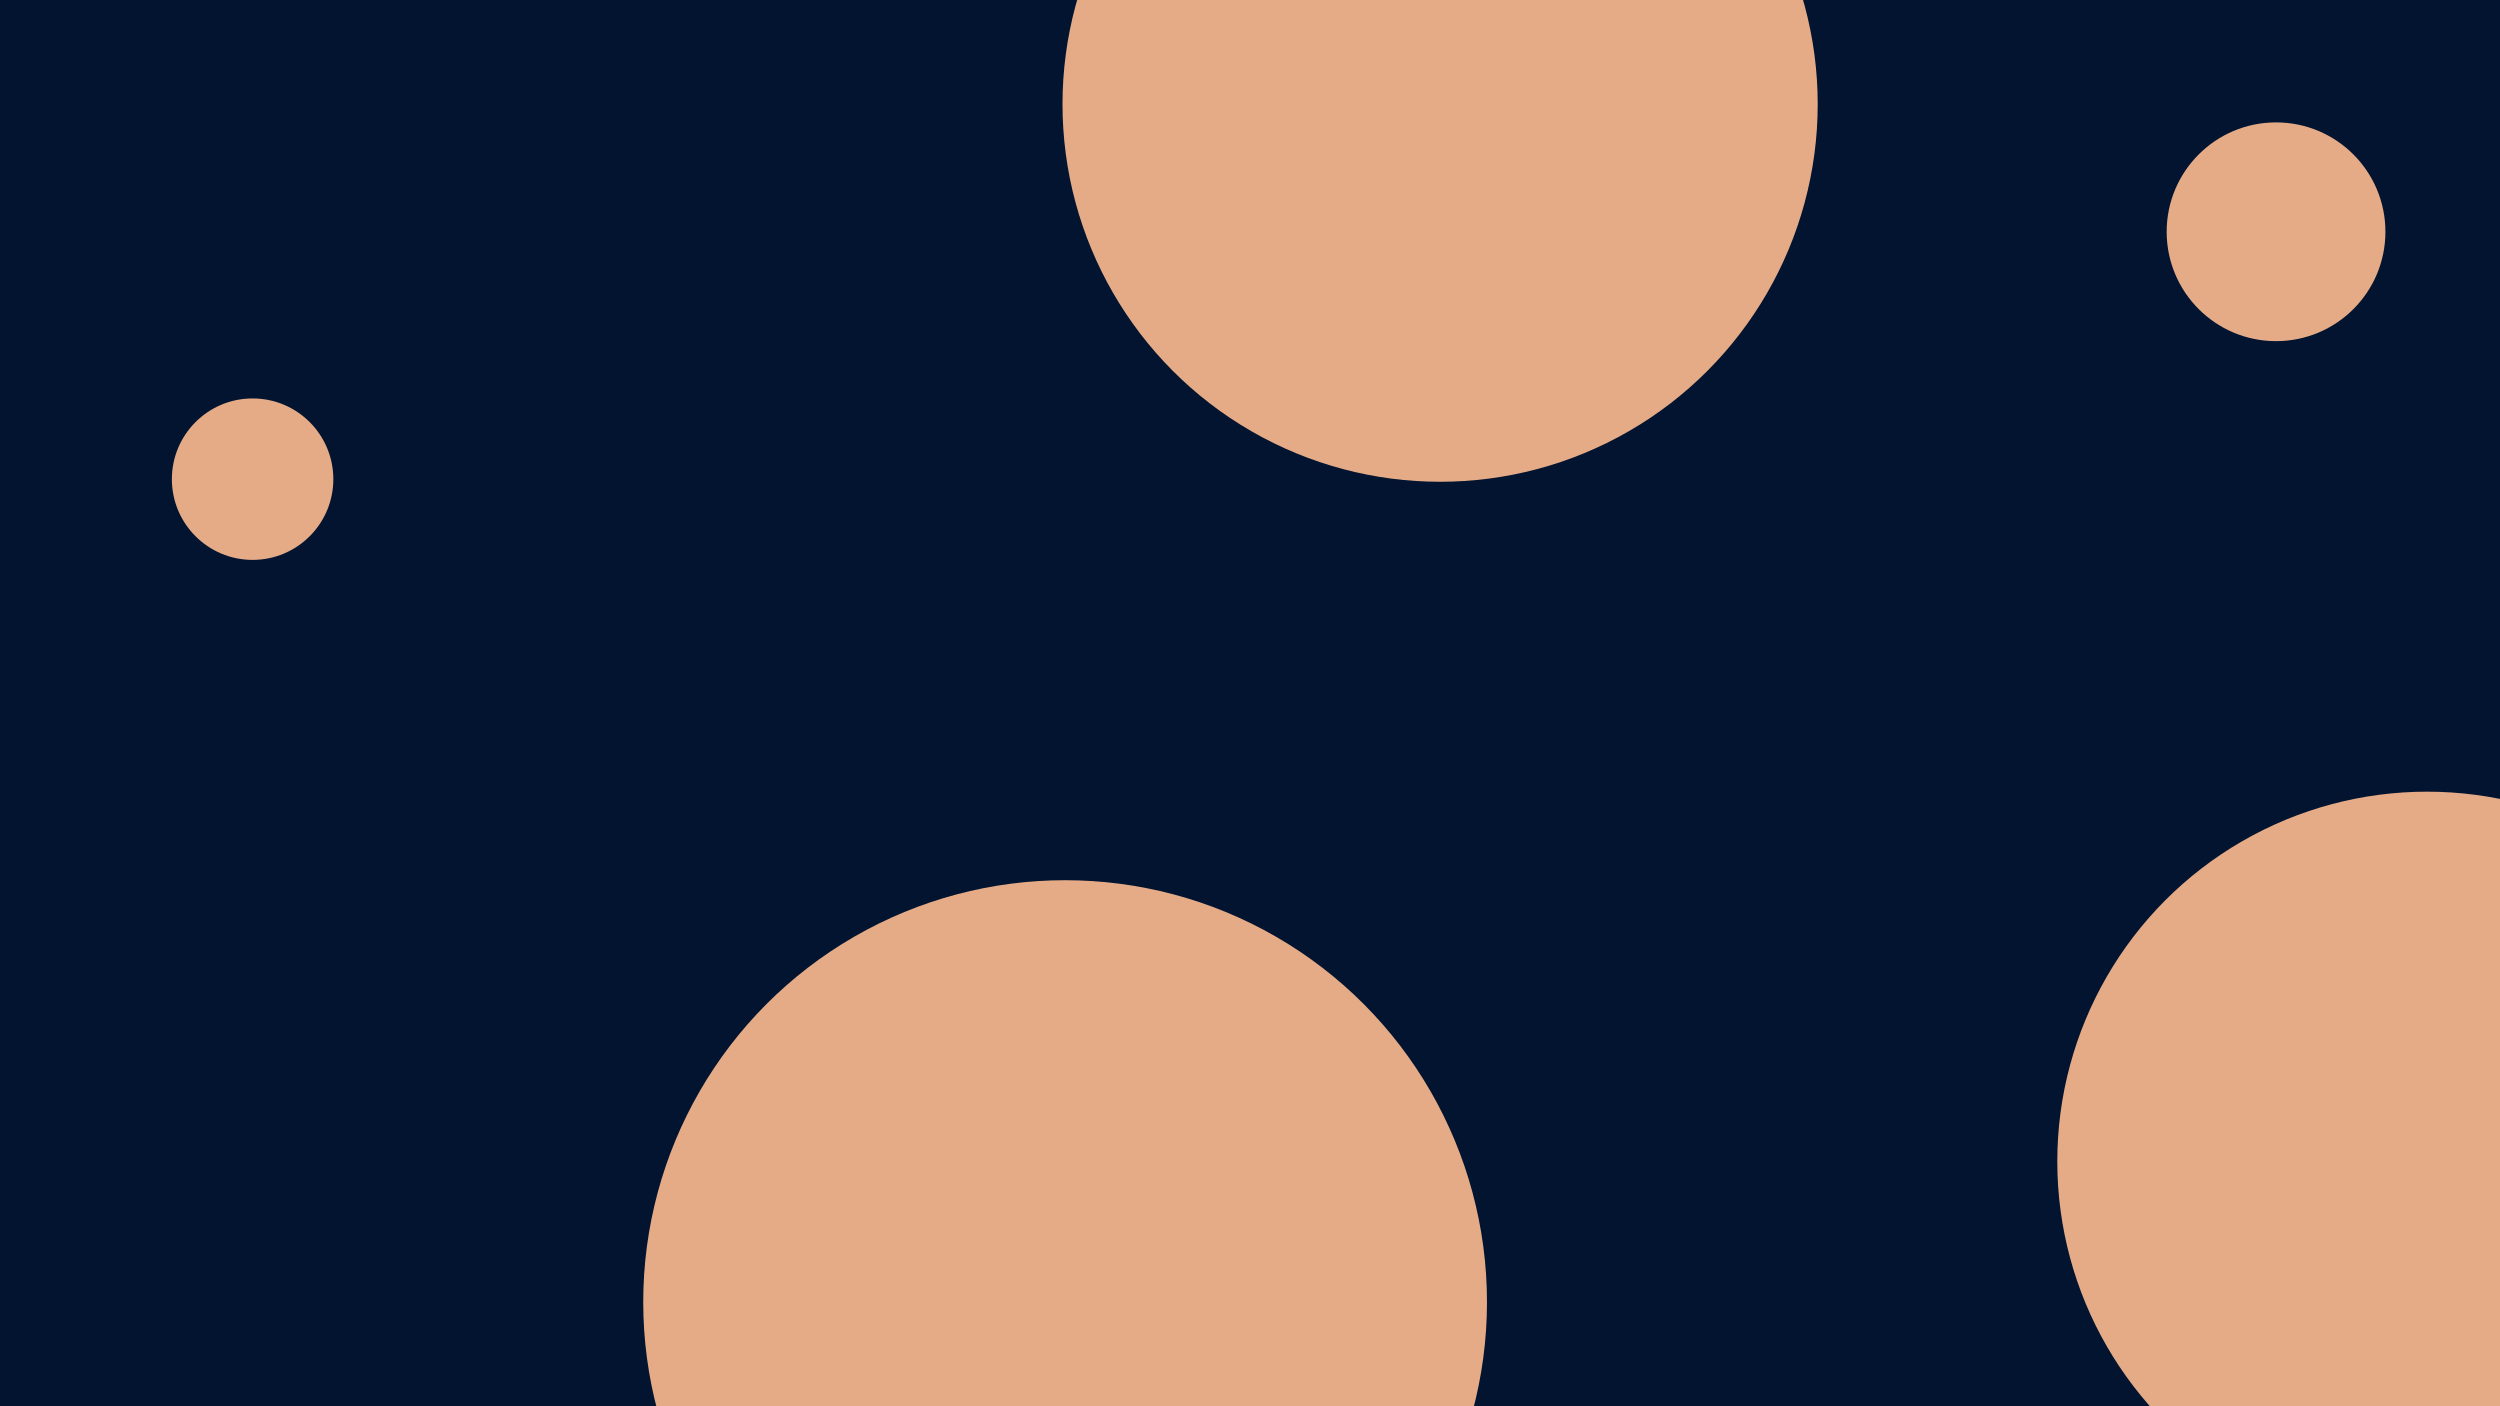 <svg id="visual" viewBox="0 0 960 540" width="960" height="540" xmlns="http://www.w3.org/2000/svg" xmlns:xlink="http://www.w3.org/1999/xlink" version="1.1"><rect x="0" y="0" width="960" height="540" fill="#021430"></rect><g fill="#e5ab87"><circle r="162" cx="409" cy="500"></circle><circle r="31" cx="97" cy="184"></circle><circle r="145" cx="553" cy="40"></circle><circle r="142" cx="932" cy="446"></circle><circle r="42" cx="874" cy="89"></circle></g></svg>
